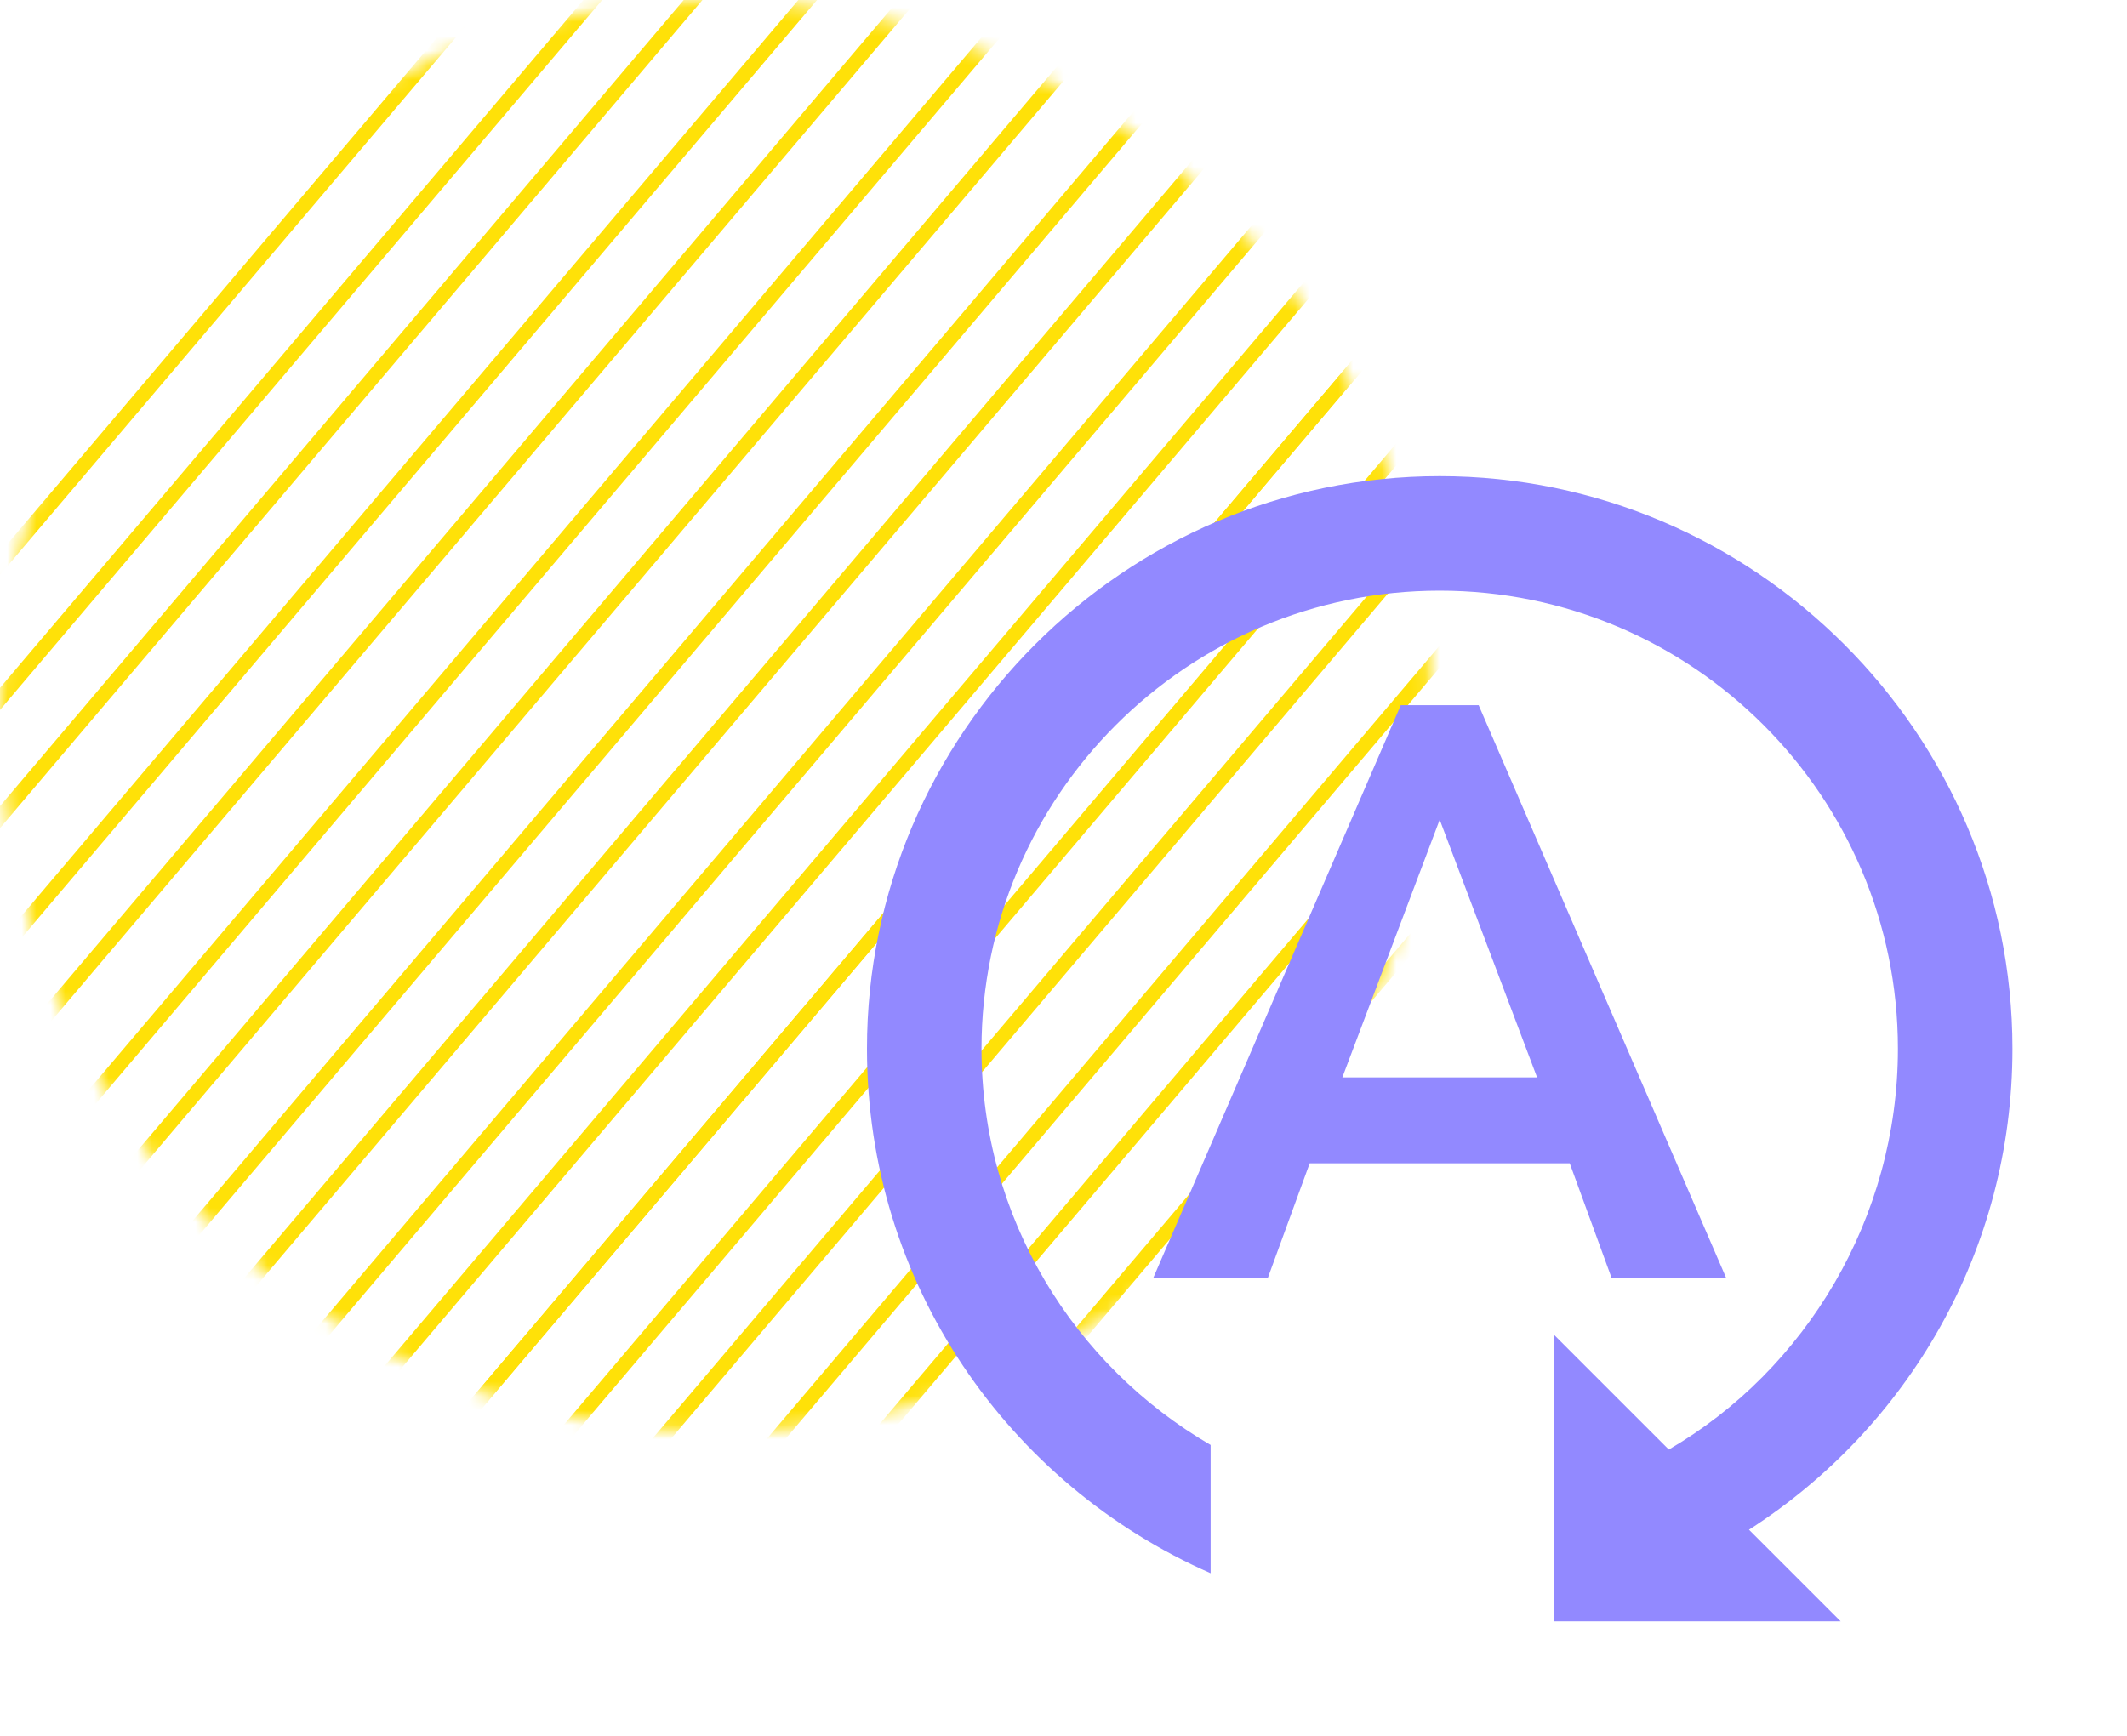<svg width="147" height="120" viewBox="0 0 147 120" fill="none" xmlns="http://www.w3.org/2000/svg">
<g id="automation1">
<g id="Frame 13">
<g id="Group 33">
<mask id="mask0_312_650" style="mask-type:alpha" maskUnits="userSpaceOnUse" x="0" y="0" width="99" height="99">
<circle id="Ellipse 1" cx="49.5" cy="49.5" r="49.5" fill="#C4C4C4"/>
</mask>
<g mask="url(#mask0_312_650)">
<line id="Line 23" y1="-0.5" x2="136.268" y2="-0.5" transform="matrix(0.647 -0.763 0.647 0.763 -24.75 103.95)" stroke="#FFE108"/>
<line id="Line 24" y1="-0.5" x2="136.268" y2="-0.5" transform="matrix(0.647 -0.763 0.647 0.763 27.72 103.95)" stroke="#FFE108"/>
<line id="Line 25" y1="-0.5" x2="136.268" y2="-0.5" transform="matrix(0.647 -0.763 0.647 0.763 4.95 103.95)" stroke="#FFE108"/>
<line id="Line 16" y1="-0.5" x2="136.268" y2="-0.5" transform="matrix(0.647 -0.763 0.647 0.763 -54.45 103.95)" stroke="#FFE108"/>
<line id="Line 26" y1="-0.5" x2="136.268" y2="-0.5" transform="matrix(0.647 -0.763 0.647 0.763 57.42 103.95)" stroke="#FFE108"/>
<line id="Line 27" y1="-0.5" x2="136.268" y2="-0.5" transform="matrix(0.647 -0.763 0.647 0.763 -9.9 103.95)" stroke="#FFE108"/>
<line id="Line 28" y1="-0.5" x2="136.268" y2="-0.5" transform="matrix(0.647 -0.763 0.647 0.763 42.57 103.95)" stroke="#FFE108"/>
<line id="Line 29" y1="-0.5" x2="136.268" y2="-0.5" transform="matrix(0.647 -0.763 0.647 0.763 19.8 103.95)" stroke="#FFE108"/>
<line id="Line 18" y1="-0.5" x2="136.268" y2="-0.5" transform="matrix(0.647 -0.763 0.647 0.763 -39.6 103.95)" stroke="#FFE108"/>
<line id="Line 31" y1="-0.5" x2="136.268" y2="-0.5" transform="matrix(0.647 -0.763 0.647 0.763 -16.83 103.95)" stroke="#FFE108"/>
<line id="Line 32" y1="-0.5" x2="136.268" y2="-0.5" transform="matrix(0.647 -0.763 0.647 0.763 35.64 103.95)" stroke="#FFE108"/>
<line id="Line 33" y1="-0.5" x2="136.268" y2="-0.5" transform="matrix(0.647 -0.763 0.647 0.763 12.87 103.95)" stroke="#FFE108"/>
<line id="Line 20" y1="-0.5" x2="136.268" y2="-0.5" transform="matrix(0.647 -0.763 0.647 0.763 -46.53 103.95)" stroke="#FFE108"/>
<line id="Line 34" y1="-0.5" x2="136.268" y2="-0.5" transform="matrix(0.647 -0.763 0.647 0.763 65.34 103.95)" stroke="#FFE108"/>
<line id="Line 35" y1="-0.5" x2="136.268" y2="-0.5" transform="matrix(0.647 -0.763 0.647 0.763 -1.98 103.95)" stroke="#FFE108"/>
<line id="Line 36" y1="-0.5" x2="136.268" y2="-0.5" transform="matrix(0.647 -0.763 0.647 0.763 50.49 103.95)" stroke="#FFE108"/>
<line id="Line 37" y1="-0.5" x2="136.268" y2="-0.5" transform="matrix(0.647 -0.763 0.647 0.763 27.72 103.95)" stroke="#FFE108"/>
<line id="Line 22" y1="-0.5" x2="136.268" y2="-0.5" transform="matrix(0.647 -0.763 0.647 0.763 -31.68 103.95)" stroke="#FFE108"/>
</g>
</g>
</g>
<g id="refresh-auto">
<path id="Vector" d="M102.192 48.75H96.808L79.708 88.333H87.625L90.515 80.417H108.485L111.375 88.333H119.292L102.192 48.75ZM92.771 74.479L99.5 56.667L106.229 74.479H92.771ZM120.875 105.75L127.208 112.083H107.417V92.292L115.333 100.208C124.794 94.706 131.167 84.177 131.167 72.5C131.167 55.044 116.956 40.833 99.5 40.833C82.044 40.833 67.833 55.044 67.833 72.5C67.833 84.177 74.206 94.39 83.667 99.892V108.758C69.694 102.623 59.917 88.729 59.917 72.5C59.917 50.729 77.729 32.917 99.5 32.917C121.271 32.917 139.083 50.729 139.083 72.5C139.083 86.473 131.84 98.704 120.875 105.75Z" fill="#9289FF"/>
</g>
</g>
</svg>
